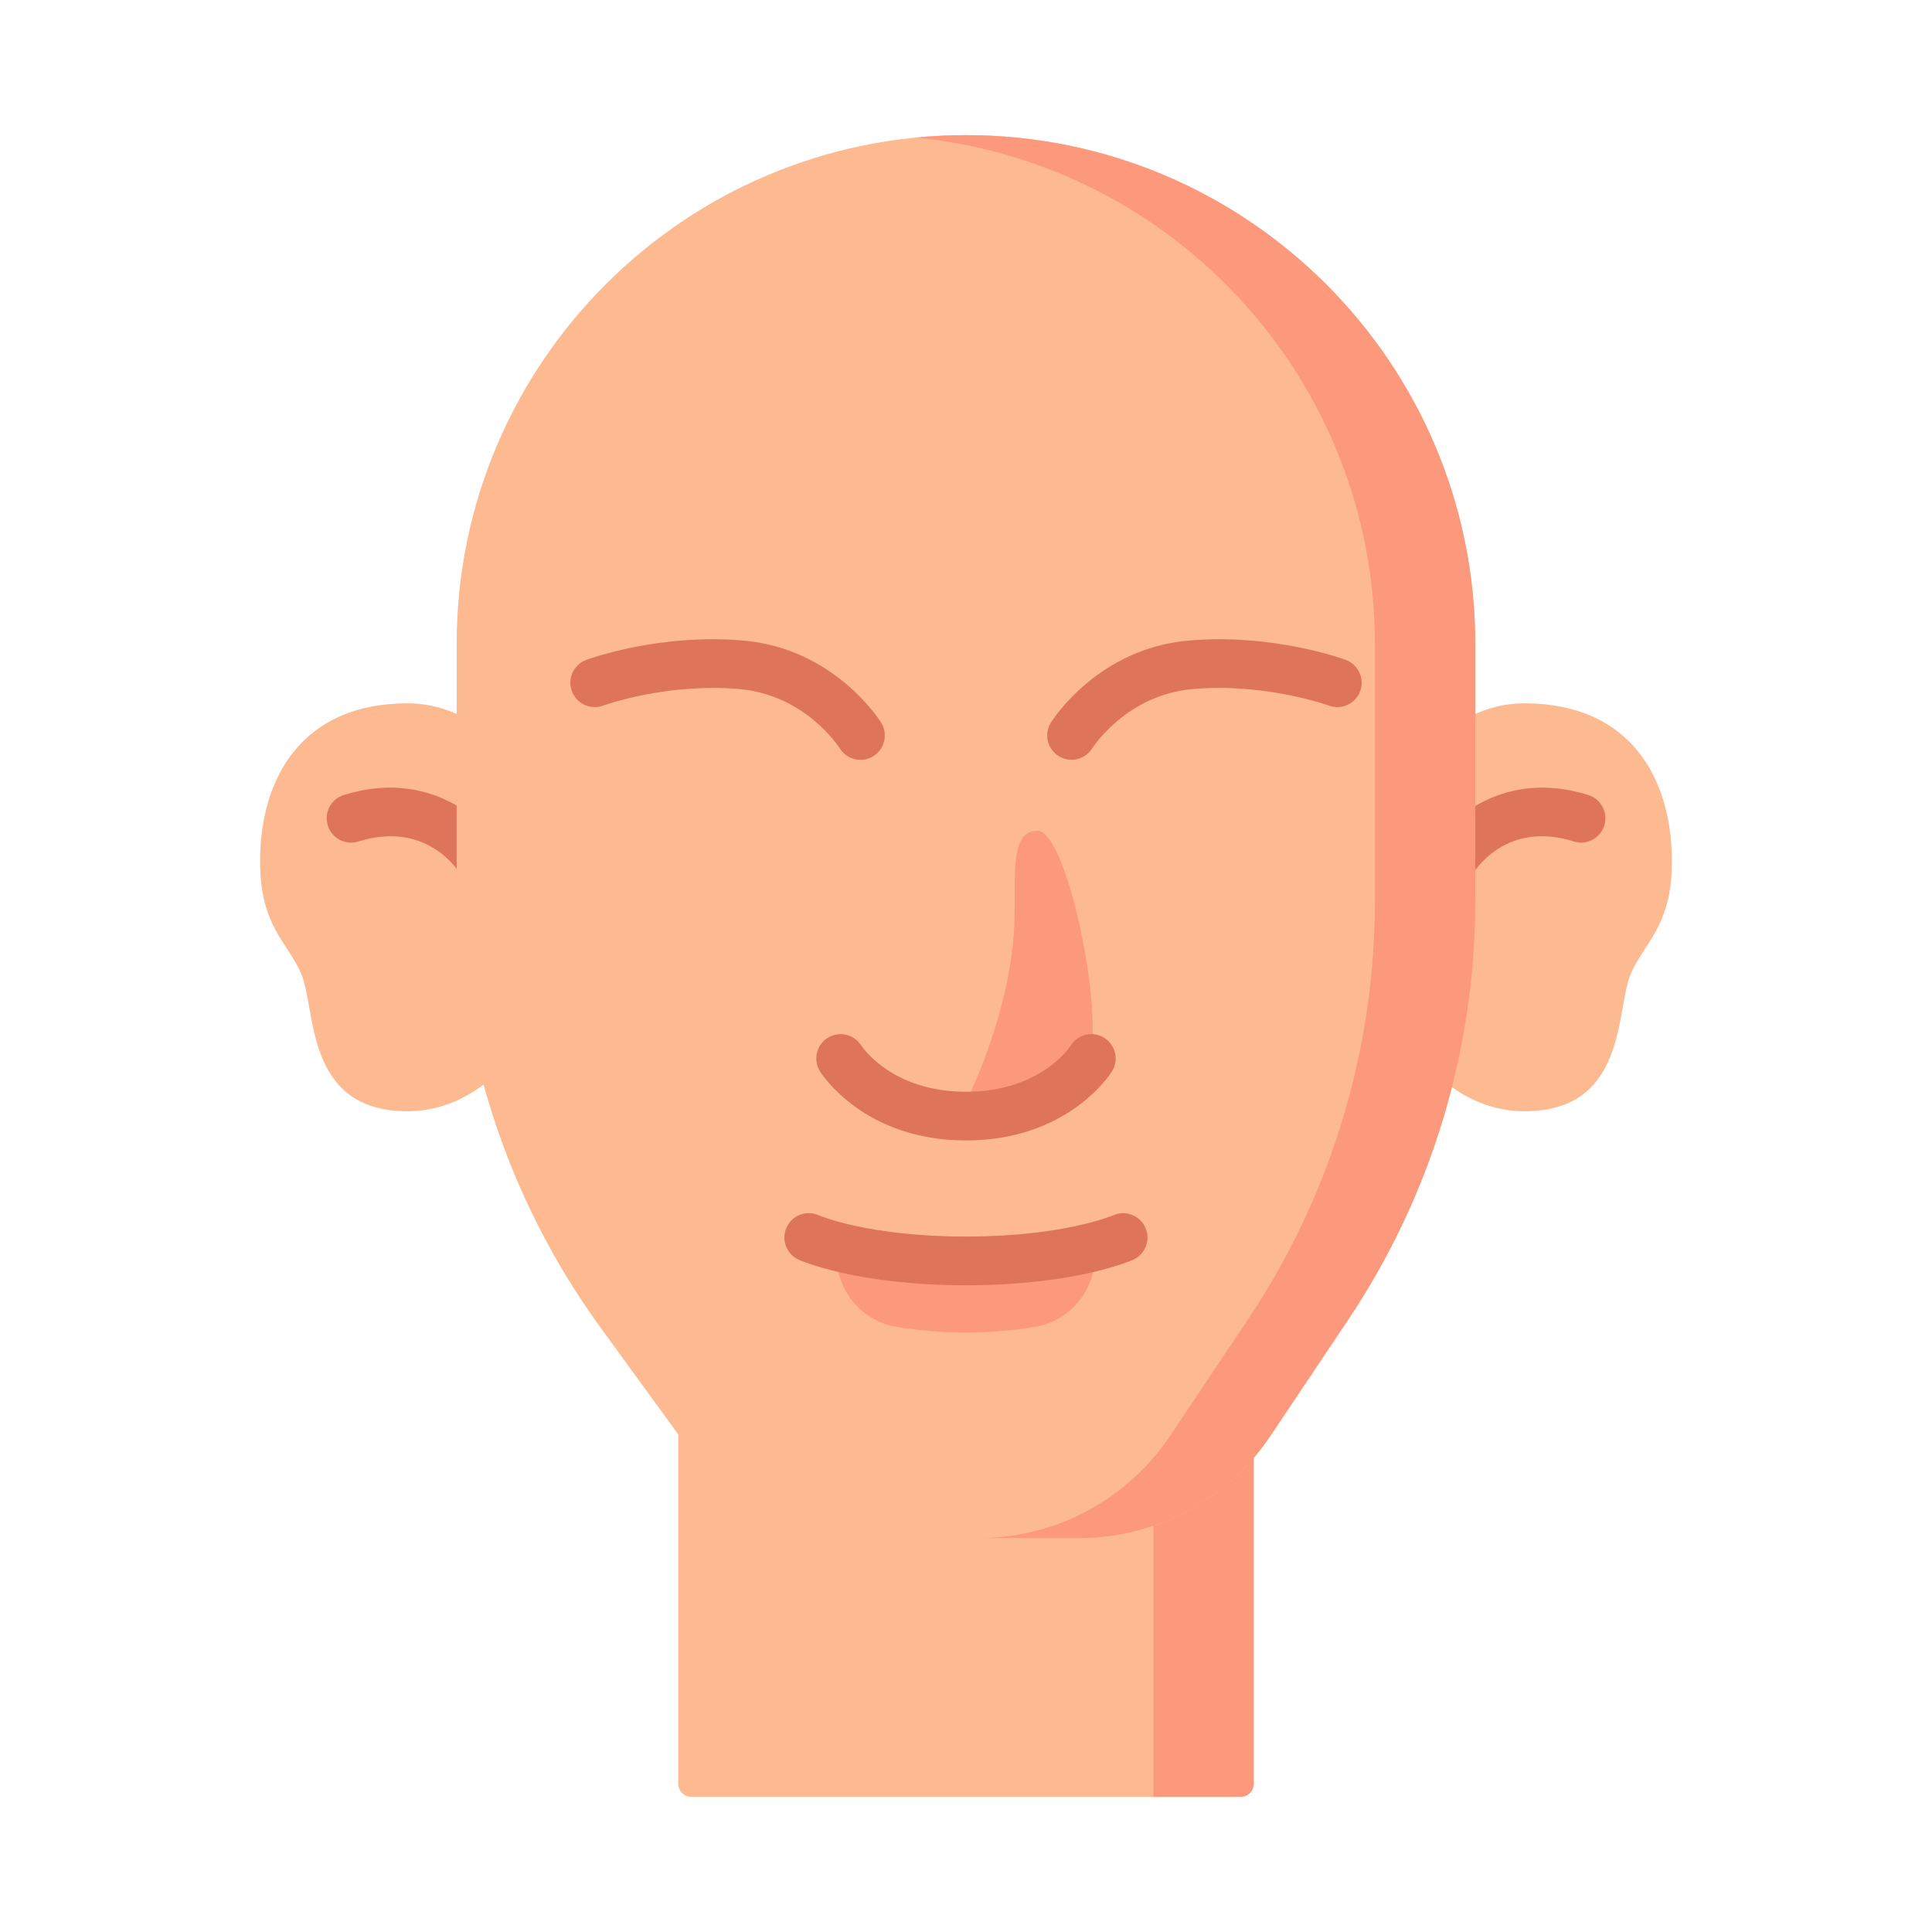 <svg width="52" height="52" viewBox="0 0 52 52" fill="none" xmlns="http://www.w3.org/2000/svg">
<path d="M15.113 24.419C15.113 27.451 13.257 29.909 10.968 29.909C8.21 29.909 8.513 27.207 8.118 26.238C7.768 25.38 7 24.955 7 23.189C7 20.919 8.143 18.93 10.968 18.93C13.257 18.93 15.113 21.387 15.113 24.419Z" fill="#FDBA91"/>
<path d="M36.887 24.419C36.887 27.451 38.742 29.909 41.032 29.909C43.79 29.909 43.486 27.207 43.882 26.238C44.232 25.38 44.999 24.955 44.999 23.189C44.999 20.919 43.857 18.93 41.032 18.93C38.742 18.93 36.887 21.387 36.887 24.419Z" fill="#FDBA91"/>
<path d="M9.253 21.398C8.907 21.507 8.715 21.874 8.823 22.219C8.931 22.565 9.299 22.757 9.644 22.649C11.428 22.09 12.286 23.359 12.38 23.509C12.569 23.817 12.97 23.913 13.278 23.728C13.588 23.541 13.687 23.138 13.5 22.829C13.016 22.026 11.505 20.693 9.253 21.398Z" fill="#DE7459"/>
<path d="M42.751 21.399C40.511 20.692 39.008 22.026 38.527 22.831C38.341 23.141 38.441 23.546 38.751 23.732C39.062 23.918 39.463 23.818 39.649 23.508C39.74 23.361 40.59 22.091 42.357 22.648C42.702 22.757 43.07 22.566 43.179 22.221C43.288 21.876 43.096 21.508 42.751 21.399Z" fill="#DE7459"/>
<path d="M33.395 48.362H18.605C18.412 48.362 18.256 48.206 18.256 48.013V37.203H33.744V48.013C33.744 48.206 33.587 48.362 33.395 48.362Z" fill="#FDBA91"/>
<path d="M31.043 37.203V48.362H33.395C33.588 48.362 33.744 48.206 33.744 48.013V37.203H31.043Z" fill="#FC997D"/>
<path d="M29.04 41.398H23.443C21.459 41.398 19.595 40.449 18.429 38.846L16.166 35.736C13.648 32.274 12.291 28.104 12.291 23.824V17.336C12.291 9.77 18.428 3.637 25.998 3.637C33.569 3.637 39.706 9.77 39.706 17.336V24.26C39.706 28.269 38.515 32.188 36.285 35.521L34.193 38.647C33.042 40.366 31.109 41.398 29.04 41.398Z" fill="#FDBA91"/>
<path d="M25.999 3.637C25.543 3.637 25.093 3.66 24.648 3.703C31.585 4.381 37.005 10.226 37.005 17.336V24.26C37.005 28.269 35.815 32.188 33.584 35.521L31.492 38.647C30.341 40.366 28.409 41.398 26.339 41.398H29.041C31.11 41.398 33.043 40.366 34.193 38.647L36.286 35.521C38.516 32.188 39.707 28.269 39.707 24.26V17.336C39.707 9.77 33.57 3.637 25.999 3.637V3.637Z" fill="#FC997D"/>
<path d="M29.275 28.625C29.274 28.625 29.274 28.627 29.273 28.628C28.969 29.008 27.966 30.04 26 30.04C25.936 30.04 25.873 30.039 25.811 30.037H25.811C25.811 30.037 27.074 27.743 27.281 25.203C27.392 23.847 27.087 22.367 27.919 22.359C28.75 22.351 29.787 27.601 29.275 28.625Z" fill="#FC997D"/>
<path d="M29.719 27.933C29.412 27.742 29.008 27.836 28.817 28.144C28.809 28.156 28.023 29.385 26 29.385C24.022 29.385 23.22 28.2 23.18 28.139C22.987 27.835 22.586 27.743 22.28 27.933C21.973 28.124 21.878 28.528 22.07 28.835C22.117 28.911 23.256 30.695 26 30.695C28.743 30.695 29.883 28.911 29.93 28.835C30.121 28.528 30.026 28.124 29.719 27.933Z" fill="#DE7459"/>
<path d="M20.002 17.24C17.739 17.045 15.857 17.733 15.778 17.762C15.439 17.888 15.267 18.265 15.393 18.603C15.518 18.942 15.895 19.116 16.234 18.991C16.251 18.985 17.93 18.376 19.89 18.545C21.661 18.698 22.566 20.083 22.605 20.145C22.797 20.45 23.2 20.543 23.506 20.352C23.813 20.16 23.907 19.756 23.716 19.449C23.665 19.368 22.443 17.45 20.002 17.24Z" fill="#DE7459"/>
<path d="M36.222 17.762C36.143 17.733 34.261 17.045 31.998 17.24C29.557 17.45 28.335 19.368 28.285 19.449C28.094 19.755 28.187 20.156 28.492 20.349C28.796 20.54 29.2 20.45 29.395 20.145C29.432 20.086 30.337 18.698 32.111 18.545C34.07 18.377 35.75 18.985 35.765 18.99C36.105 19.117 36.482 18.944 36.608 18.605C36.734 18.265 36.561 17.888 36.222 17.762Z" fill="#DE7459"/>
<path d="M29.494 33.548L29.465 33.944C29.398 34.843 28.722 35.578 27.831 35.719C27.31 35.801 26.683 35.866 26 35.866C25.314 35.866 24.683 35.801 24.156 35.718C23.258 35.577 22.578 34.832 22.518 33.925L22.494 33.545C23.176 33.723 24.341 33.938 26 33.938C27.65 33.938 28.812 33.726 29.494 33.548Z" fill="#FC997D"/>
<path d="M30.828 33.042C30.681 32.712 30.294 32.564 29.964 32.709C29.951 32.715 28.63 33.282 25.999 33.282C23.383 33.282 22.061 32.721 22.034 32.709C21.705 32.562 21.319 32.709 21.17 33.038C21.021 33.367 21.167 33.756 21.497 33.905C21.559 33.933 23.053 34.593 25.999 34.593C28.945 34.593 30.439 33.933 30.501 33.905C30.829 33.756 30.975 33.371 30.828 33.042Z" fill="#DE7459"/>
</svg>
